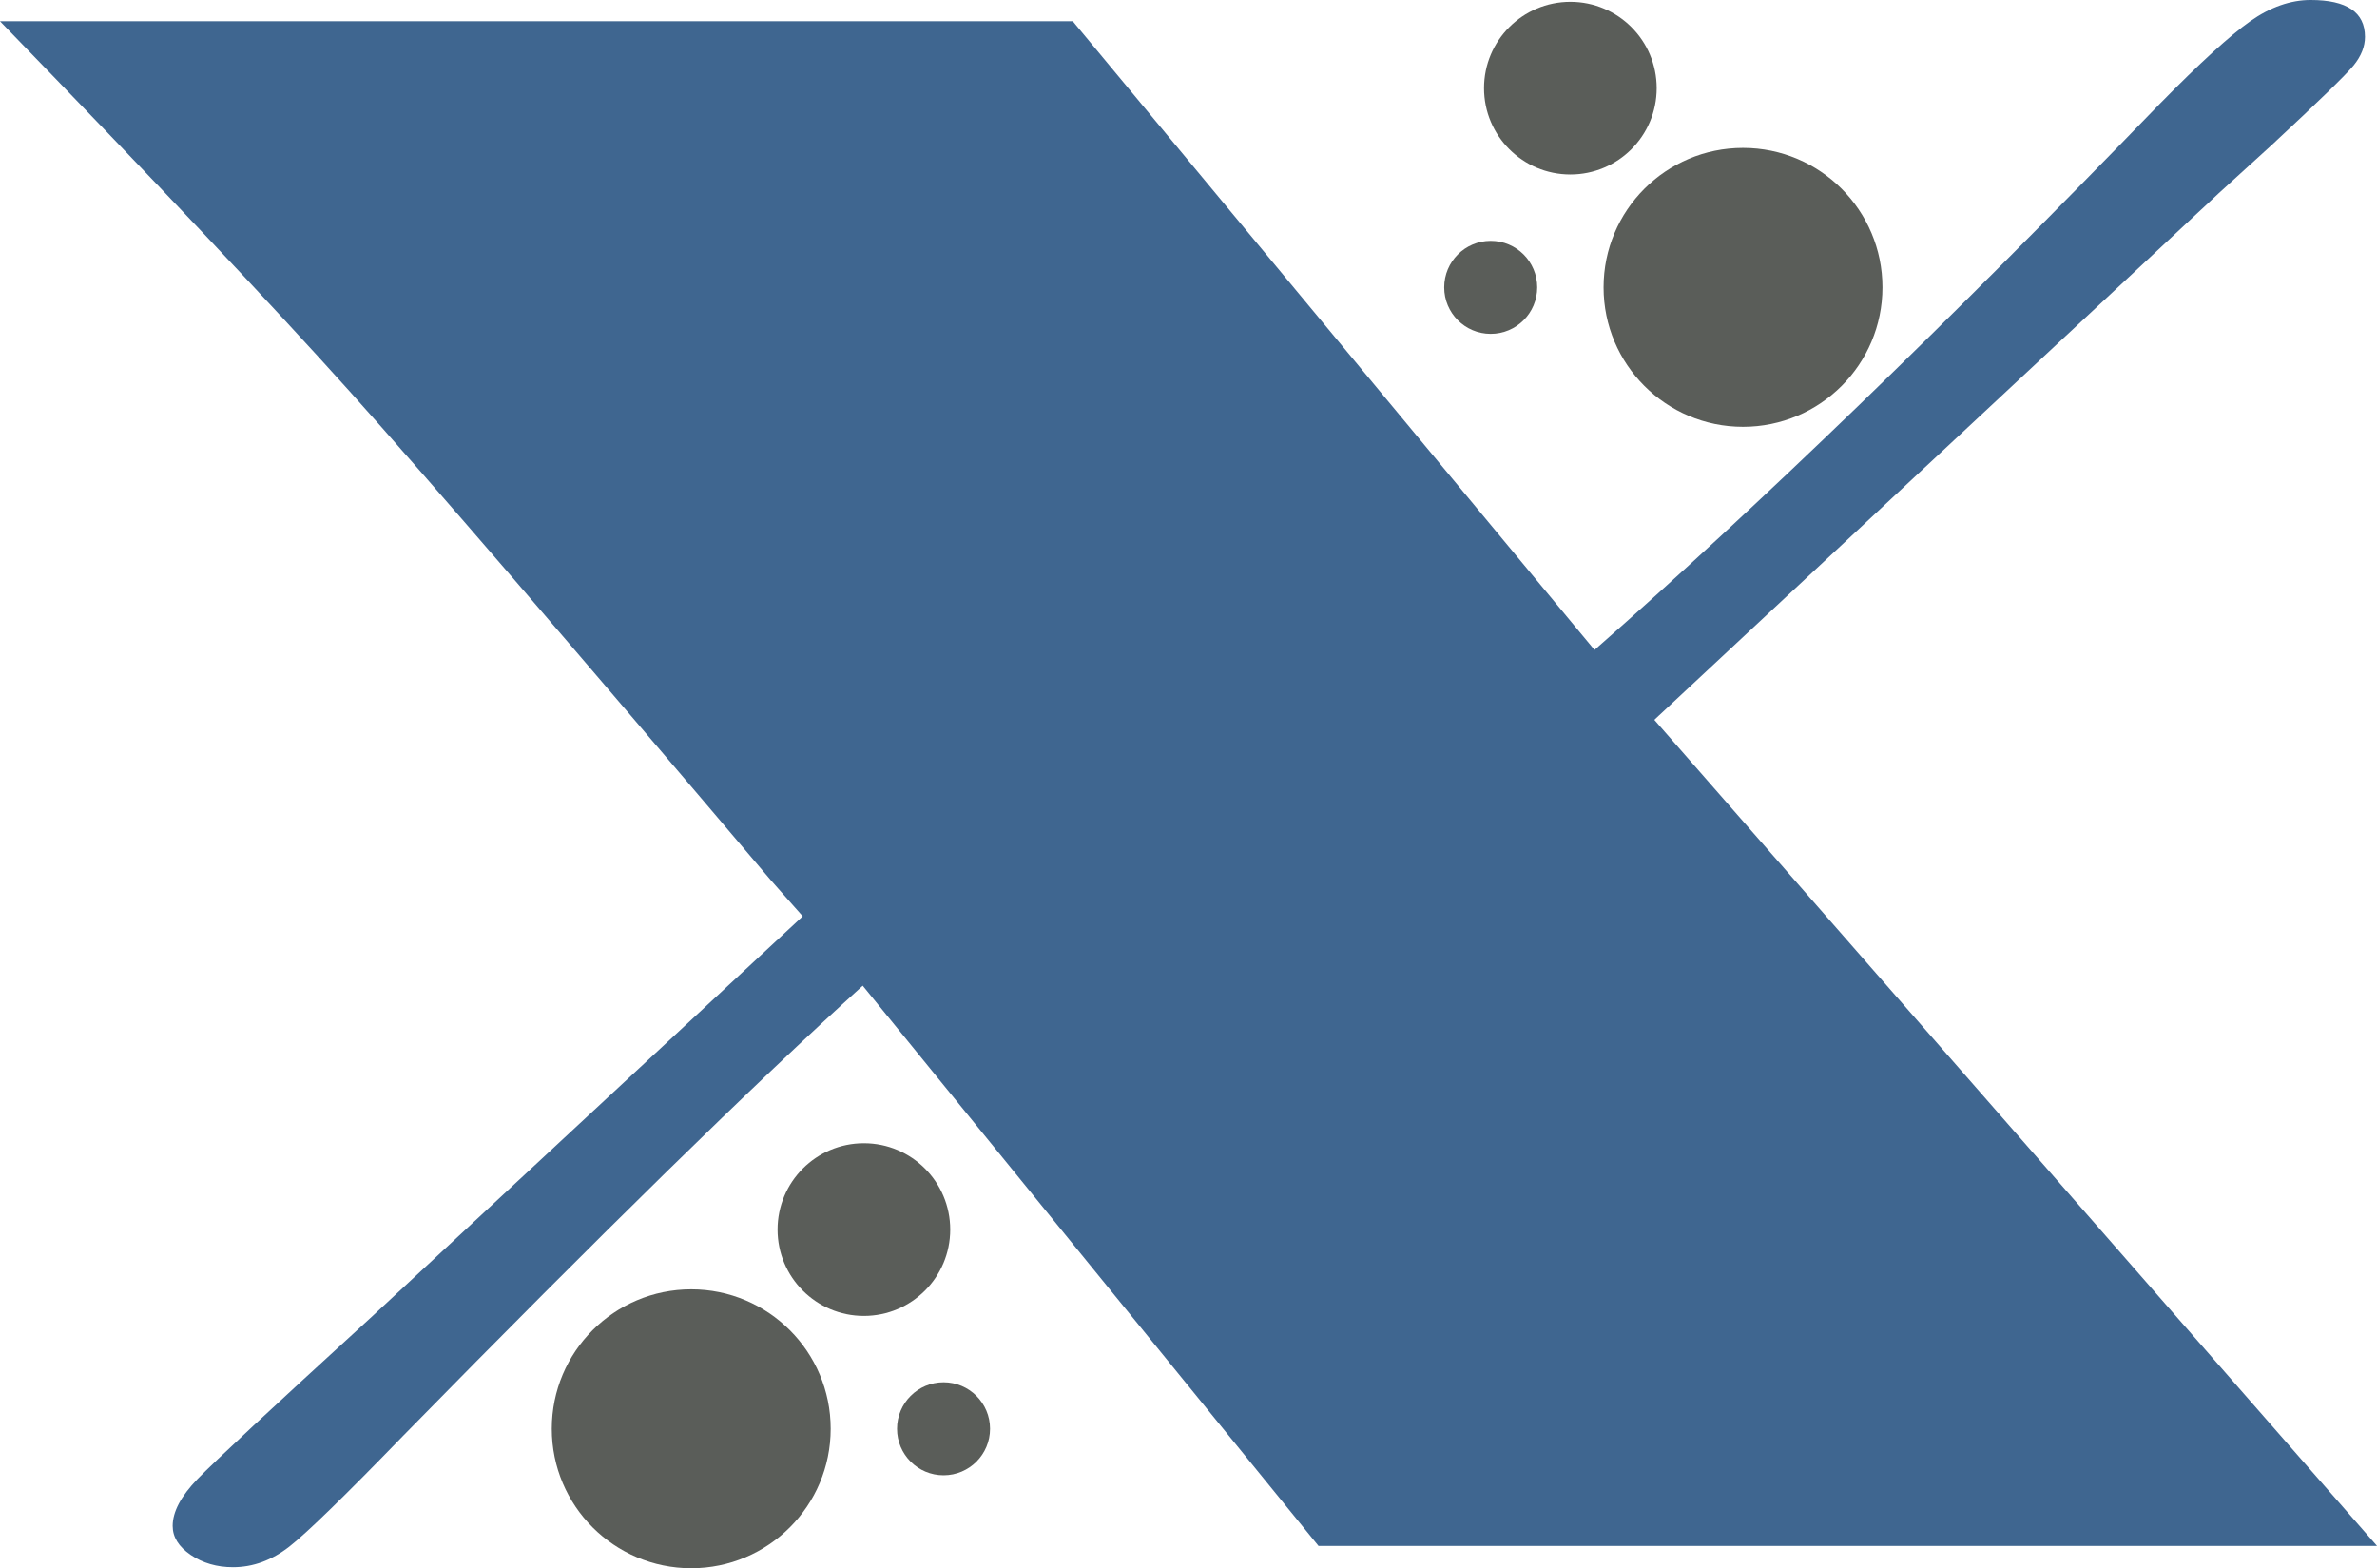 <?xml version="1.0" encoding="UTF-8"?><svg xmlns="http://www.w3.org/2000/svg" viewBox="0 0 391.54 258.3"><defs><style>.d{fill:#5a5d59;}.e{fill:#3f6690;}</style></defs><g id="a"/><g id="b"><g id="c"><g><g><circle class="d" cx="287.11" cy="47.33" r="22.97"/><circle class="d" cx="258.67" cy="14.52" r="14.22"/><circle class="d" cx="245.55" cy="47.33" r="7.66"/></g><g><circle class="d" cx="113.86" cy="235.33" r="22.97"/><circle class="d" cx="142.3" cy="202.52" r="14.22"/><circle class="d" cx="155.42" cy="235.33" r="7.66"/></g><path class="e" d="M132.21,150.9l-5.21-5.89c-33.4-39.38-56.56-66.25-69.45-80.6C44.65,50.05,25.47,29.75,0,3.5H176.71l85.94,103.55c26.82-23.55,57.86-53.53,93.11-89.95,6.62-6.74,11.59-11.28,14.91-13.61,3.31-2.33,6.63-3.49,9.94-3.49,5.97,0,8.95,2.02,8.95,6.07,0,1.59-.62,3.16-1.86,4.69-1.24,1.53-5.75,5.92-13.54,13.16l-8.7,7.92-92.96,86.72,119.05,136.07H217.19l-75.08-92.28c-17.75,16.05-42.97,40.74-75.65,74.08-9.62,9.92-15.88,16.02-18.78,18.29-2.9,2.27-6,3.41-9.31,3.41-2.65,0-4.97-.68-6.95-2.02-1.99-1.35-2.98-2.94-2.98-4.78,0-2.33,1.37-4.91,4.1-7.73,2.73-2.82,12.21-11.65,28.43-26.48l71.25-66.2Z"/></g></g></g></svg>